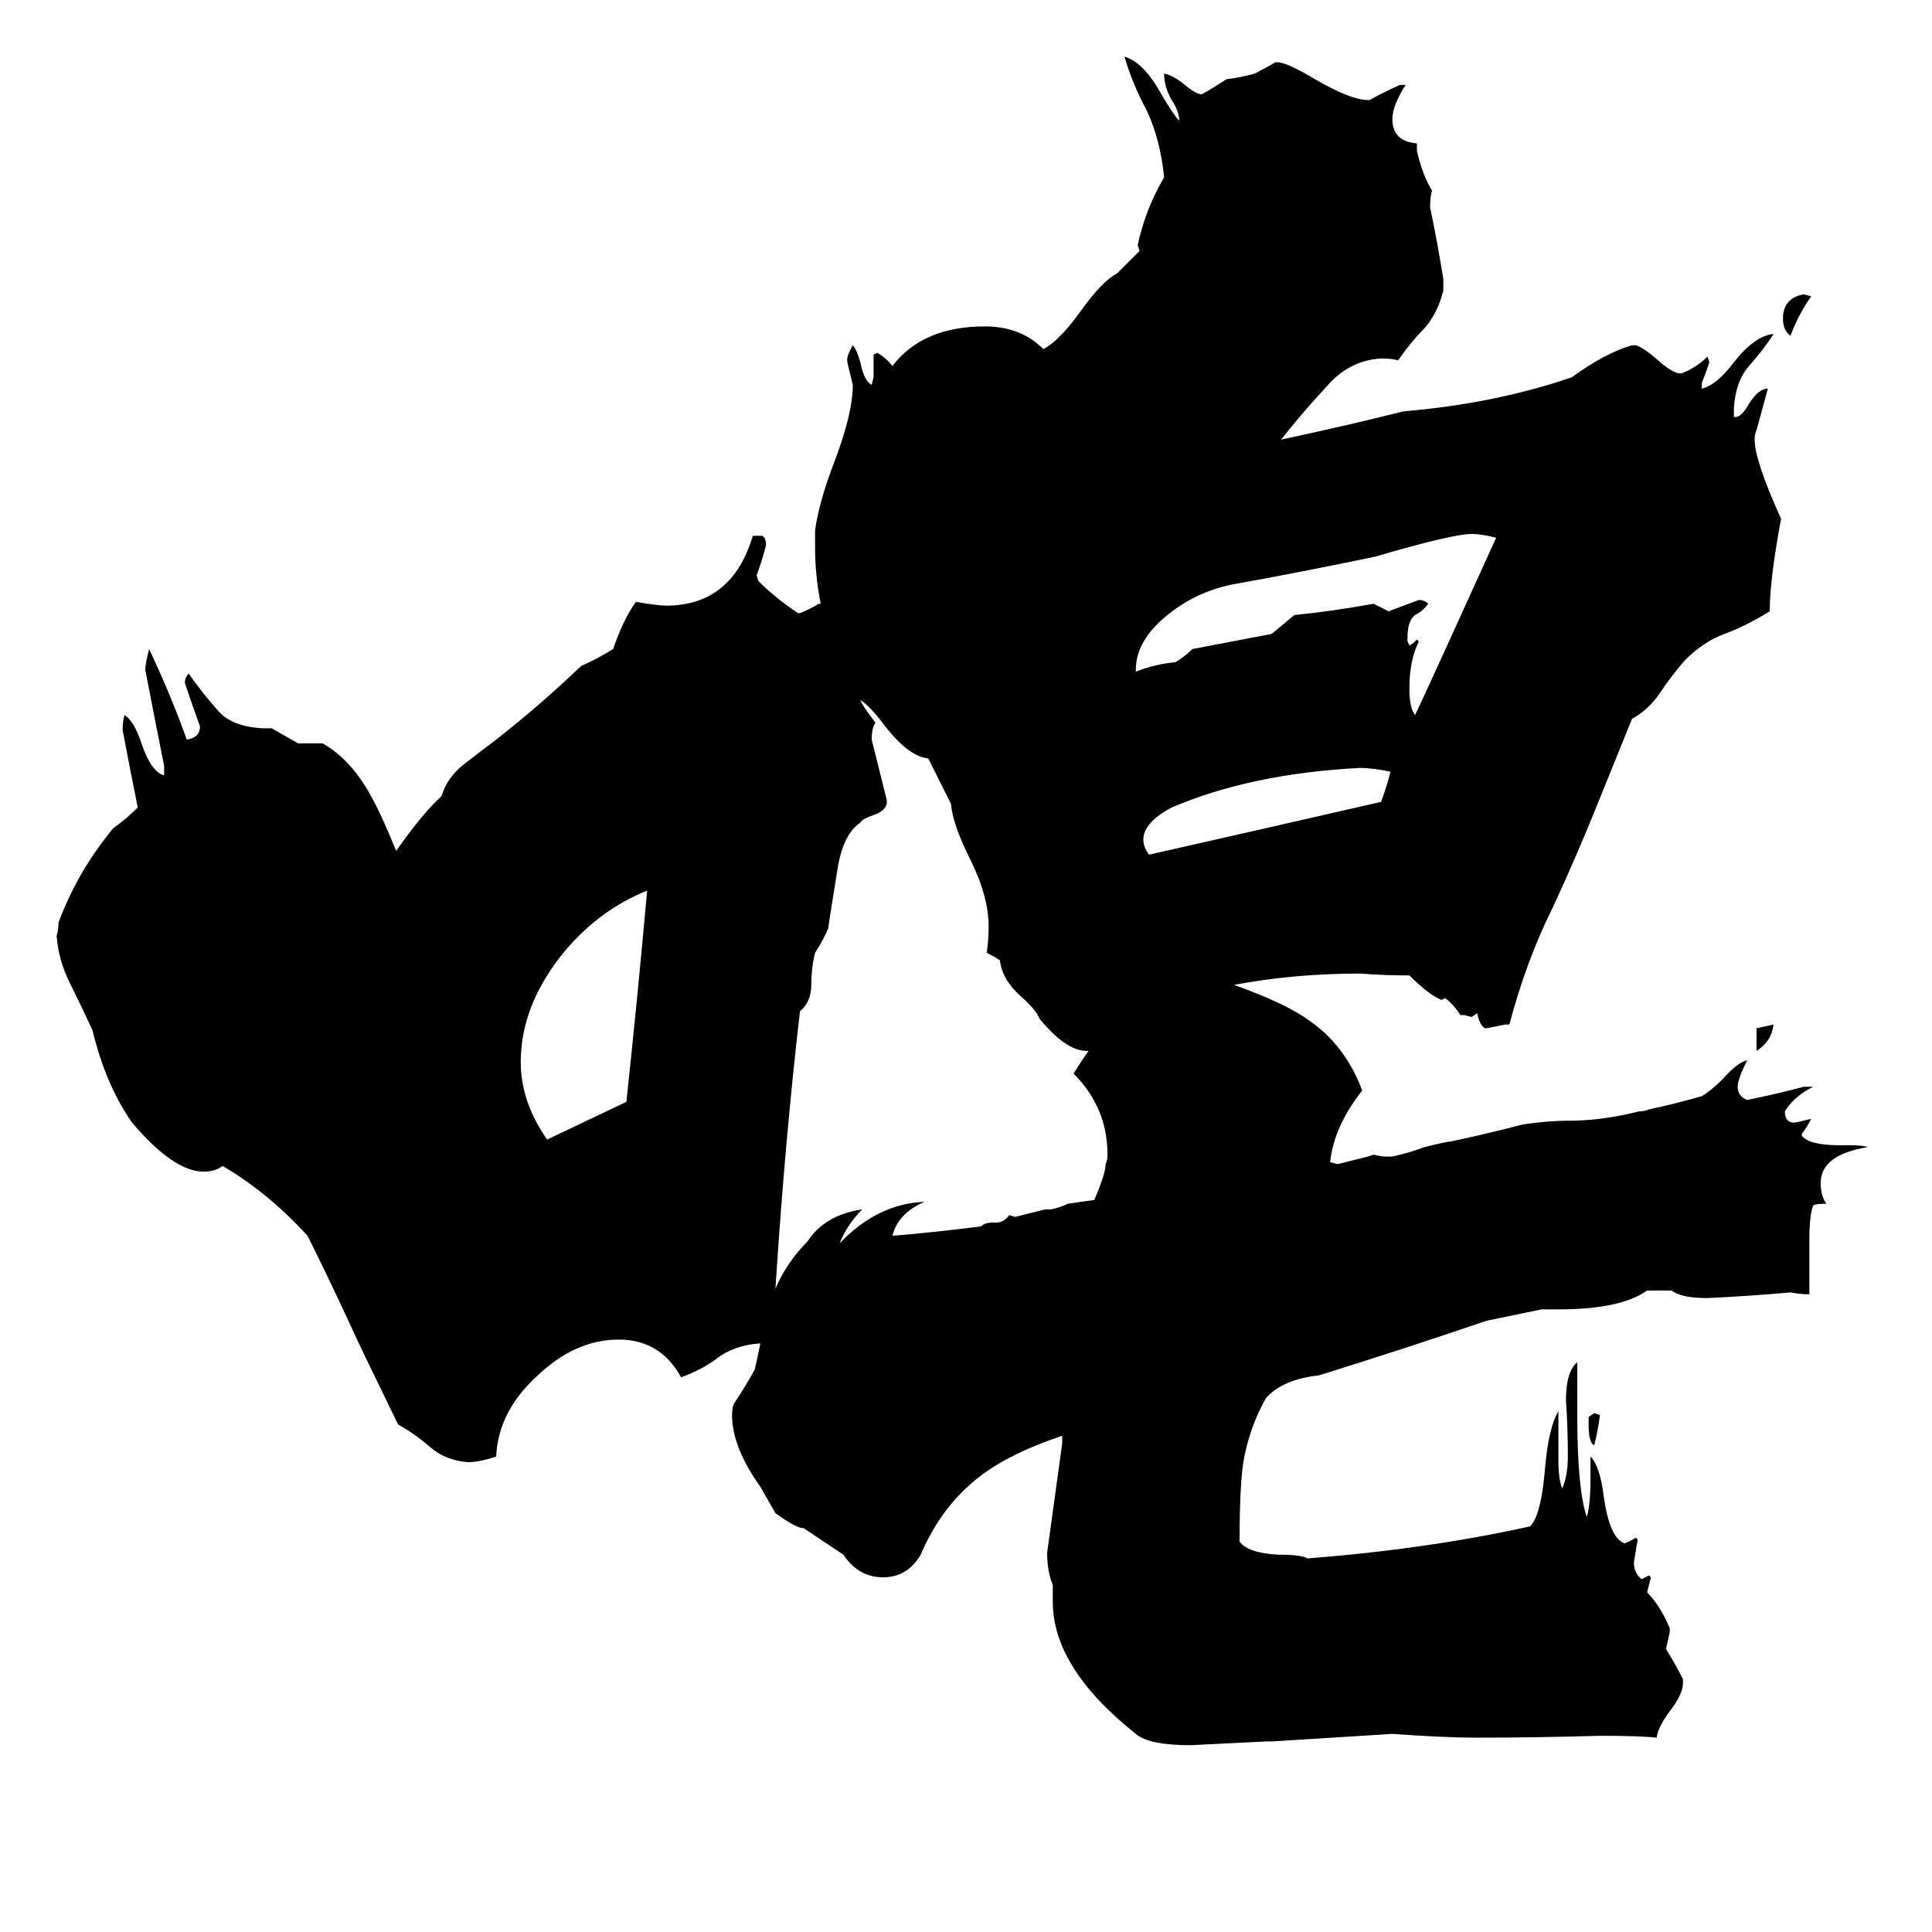 <svg xmlns="http://www.w3.org/2000/svg" viewBox="0 -800 1024 1024">
	<path fill="#000000" d="M332 -216Q338 -272 343 -328Q316 -317 297 -293Q276 -266 276 -237Q276 -216 290 -196Q311 -206 332 -216ZM960 -643Q953 -633 949 -622Q945 -625 945 -631Q945 -642 956 -644ZM931 -243V-255Q936 -256 940 -257Q939 -248 931 -243ZM848 -50Q847 -42 845 -34Q842 -35 842 -45V-49L845 -51ZM793 -515Q785 -517 780 -517Q770 -517 729 -505Q691 -497 652 -490Q634 -486 620 -475Q602 -461 602 -445V-444Q612 -448 623 -449Q628 -452 632 -456Q653 -460 674 -464Q680 -469 686 -474Q706 -476 728 -480Q732 -478 736 -476Q744 -479 752 -482Q755 -482 757 -480Q754 -476 750 -474Q746 -471 746 -462V-460L747 -458Q748 -458 751 -461L752 -460Q747 -450 747 -435Q747 -425 750 -421Q754 -429 793 -515ZM609 -347Q671 -361 732 -375Q735 -383 737 -391Q727 -393 721 -393Q663 -390 621 -372Q606 -364 606 -355Q606 -351 609 -347ZM456 -429Q457 -426 464 -417Q462 -414 462 -408Q466 -392 470 -376V-374Q469 -370 463 -368Q457 -366 456 -364Q447 -358 444 -340Q439 -309 439 -308Q436 -301 432 -295Q430 -287 430 -278Q430 -269 424 -264Q416 -195 411 -117Q417 -131 428 -142Q437 -156 457 -159Q449 -151 445 -141Q465 -162 490 -163Q476 -157 473 -145Q497 -147 520 -150Q522 -152 526 -152H528Q532 -152 535 -156L538 -155Q546 -157 554 -159H557Q562 -160 566 -162L580 -164Q586 -178 586 -183Q587 -185 587 -188Q587 -213 569 -231Q574 -239 577 -243H576Q565 -243 551 -260Q549 -265 541 -272Q531 -281 530 -291Q527 -293 523 -295Q524 -302 524 -309Q524 -325 514 -345Q505 -363 504 -374L492 -398Q482 -399 470 -414Q461 -426 456 -429ZM435 -480Q432 -495 432 -510V-519Q434 -533 441 -552Q452 -580 452 -596Q449 -608 449 -609Q449 -612 452 -617Q454 -615 456 -608Q458 -598 462 -596L463 -600V-612L465 -613Q470 -610 473 -606Q489 -627 522 -627Q541 -627 553 -615Q561 -619 572 -634Q584 -651 592 -655L604 -667L603 -670Q607 -689 617 -706Q615 -726 608 -741Q600 -756 596 -770Q606 -767 615 -751Q622 -739 625 -736Q625 -741 621 -747Q617 -754 617 -761Q622 -760 628 -755Q634 -750 637 -750Q644 -754 650 -758Q658 -759 665 -761Q671 -764 676 -767H677Q682 -767 697 -758Q716 -747 725 -747H726Q733 -751 742 -755H745Q738 -744 738 -737Q738 -725 751 -724V-720Q754 -707 759 -699Q758 -696 758 -690Q762 -671 765 -652V-646Q762 -634 755 -626Q748 -619 741 -609Q738 -610 732 -610Q715 -609 703 -595Q690 -581 679 -567Q712 -574 744 -582Q792 -586 833 -600Q851 -613 865 -617H867Q871 -616 880 -608Q887 -602 891 -602Q899 -605 905 -611L906 -608Q904 -602 902 -597V-594Q910 -596 919 -608Q930 -622 940 -623Q935 -615 927 -606Q920 -598 919 -584V-579H920Q923 -579 927 -586Q932 -594 937 -594Q934 -583 931 -572Q930 -570 930 -567Q930 -556 944 -525Q938 -493 938 -476Q925 -468 914 -464Q903 -460 893 -450Q886 -442 880 -433Q874 -424 865 -419L848 -377Q836 -347 823 -319Q809 -291 800 -257H798Q793 -256 788 -255H787Q784 -257 783 -263L780 -261L776 -262H774Q771 -267 766 -271L764 -270Q757 -273 747 -283Q734 -283 721 -284Q686 -284 654 -278Q682 -268 694 -259Q713 -246 722 -222Q707 -203 705 -184L709 -183Q717 -185 725 -187L728 -188Q732 -187 735 -187H738Q747 -189 755 -192Q767 -195 769 -195Q788 -199 807 -204Q820 -206 832 -206Q849 -206 869 -211Q872 -211 874 -212Q888 -215 902 -219Q907 -222 913 -228Q921 -237 926 -238Q921 -228 921 -224Q921 -219 926 -217Q941 -220 956 -224H961Q951 -219 946 -211Q946 -205 951 -205Q952 -205 960 -207Q958 -203 955 -199V-198Q959 -193 975 -193H981Q987 -193 990 -192Q965 -188 965 -173Q965 -166 968 -162Q962 -162 961 -161Q959 -156 959 -143V-114Q954 -114 949 -115Q927 -113 905 -112Q891 -112 886 -116H873Q859 -106 826 -106H817L788 -100Q744 -85 699 -71Q680 -69 671 -59Q662 -43 659 -25Q657 -12 657 17Q661 23 677 24Q690 24 693 26Q757 21 811 9Q817 3 819 -23Q821 -44 826 -52V-26Q826 -16 828 -11Q831 -18 831 -28Q831 -43 830 -58Q830 -73 836 -78V-49Q836 -11 841 4Q843 -2 843 -17V-28Q848 -23 850 -7Q853 15 861 18Q864 17 867 15L868 16Q867 22 866 28Q866 33 869 36L870 37Q872 36 874 35L875 36Q874 40 873 44Q880 51 885 63V65Q884 70 883 74Q888 82 892 90V92Q892 98 885 107Q879 115 878 121Q869 120 848 120Q815 121 782 121Q766 121 738 119L674 123H671Q651 124 631 125Q609 125 602 119Q558 84 558 49V40Q555 33 555 23Q559 -6 563 -35V-39Q536 -30 520 -18Q499 -2 488 24Q481 36 468 36Q455 36 447 24L426 10Q422 10 411 2Q407 -5 403 -12Q388 -33 388 -50Q388 -54 389 -56Q395 -65 400 -74Q401 -78 403 -88Q389 -87 380 -80Q372 -74 361 -70Q350 -90 328 -90Q305 -90 285 -71Q264 -52 263 -28Q254 -25 248 -25Q236 -26 228 -33Q220 -40 211 -45Q190 -88 186 -97Q175 -121 163 -145Q142 -168 118 -182Q114 -179 108 -179Q92 -179 70 -205Q56 -225 49 -254Q43 -267 37 -279Q31 -291 30 -304Q31 -307 31 -311Q41 -338 60 -361Q67 -366 73 -372Q69 -392 65 -413Q65 -418 66 -421Q71 -418 75 -406Q80 -391 87 -389V-394Q82 -419 77 -445Q77 -448 79 -456Q90 -433 99 -408Q106 -409 106 -415Q102 -426 98 -438Q98 -441 100 -443Q107 -433 115 -424Q122 -415 139 -414H144Q151 -410 158 -406H171Q185 -398 195 -381Q201 -371 210 -349Q224 -369 234 -378Q237 -388 246 -395Q255 -402 263 -408Q286 -426 308 -447Q317 -451 325 -456Q330 -471 337 -481Q349 -479 353 -479Q388 -479 399 -516H404Q406 -515 406 -511Q404 -503 401 -495L402 -492Q411 -483 423 -475H424Q429 -477 434 -480Z"/>
</svg>